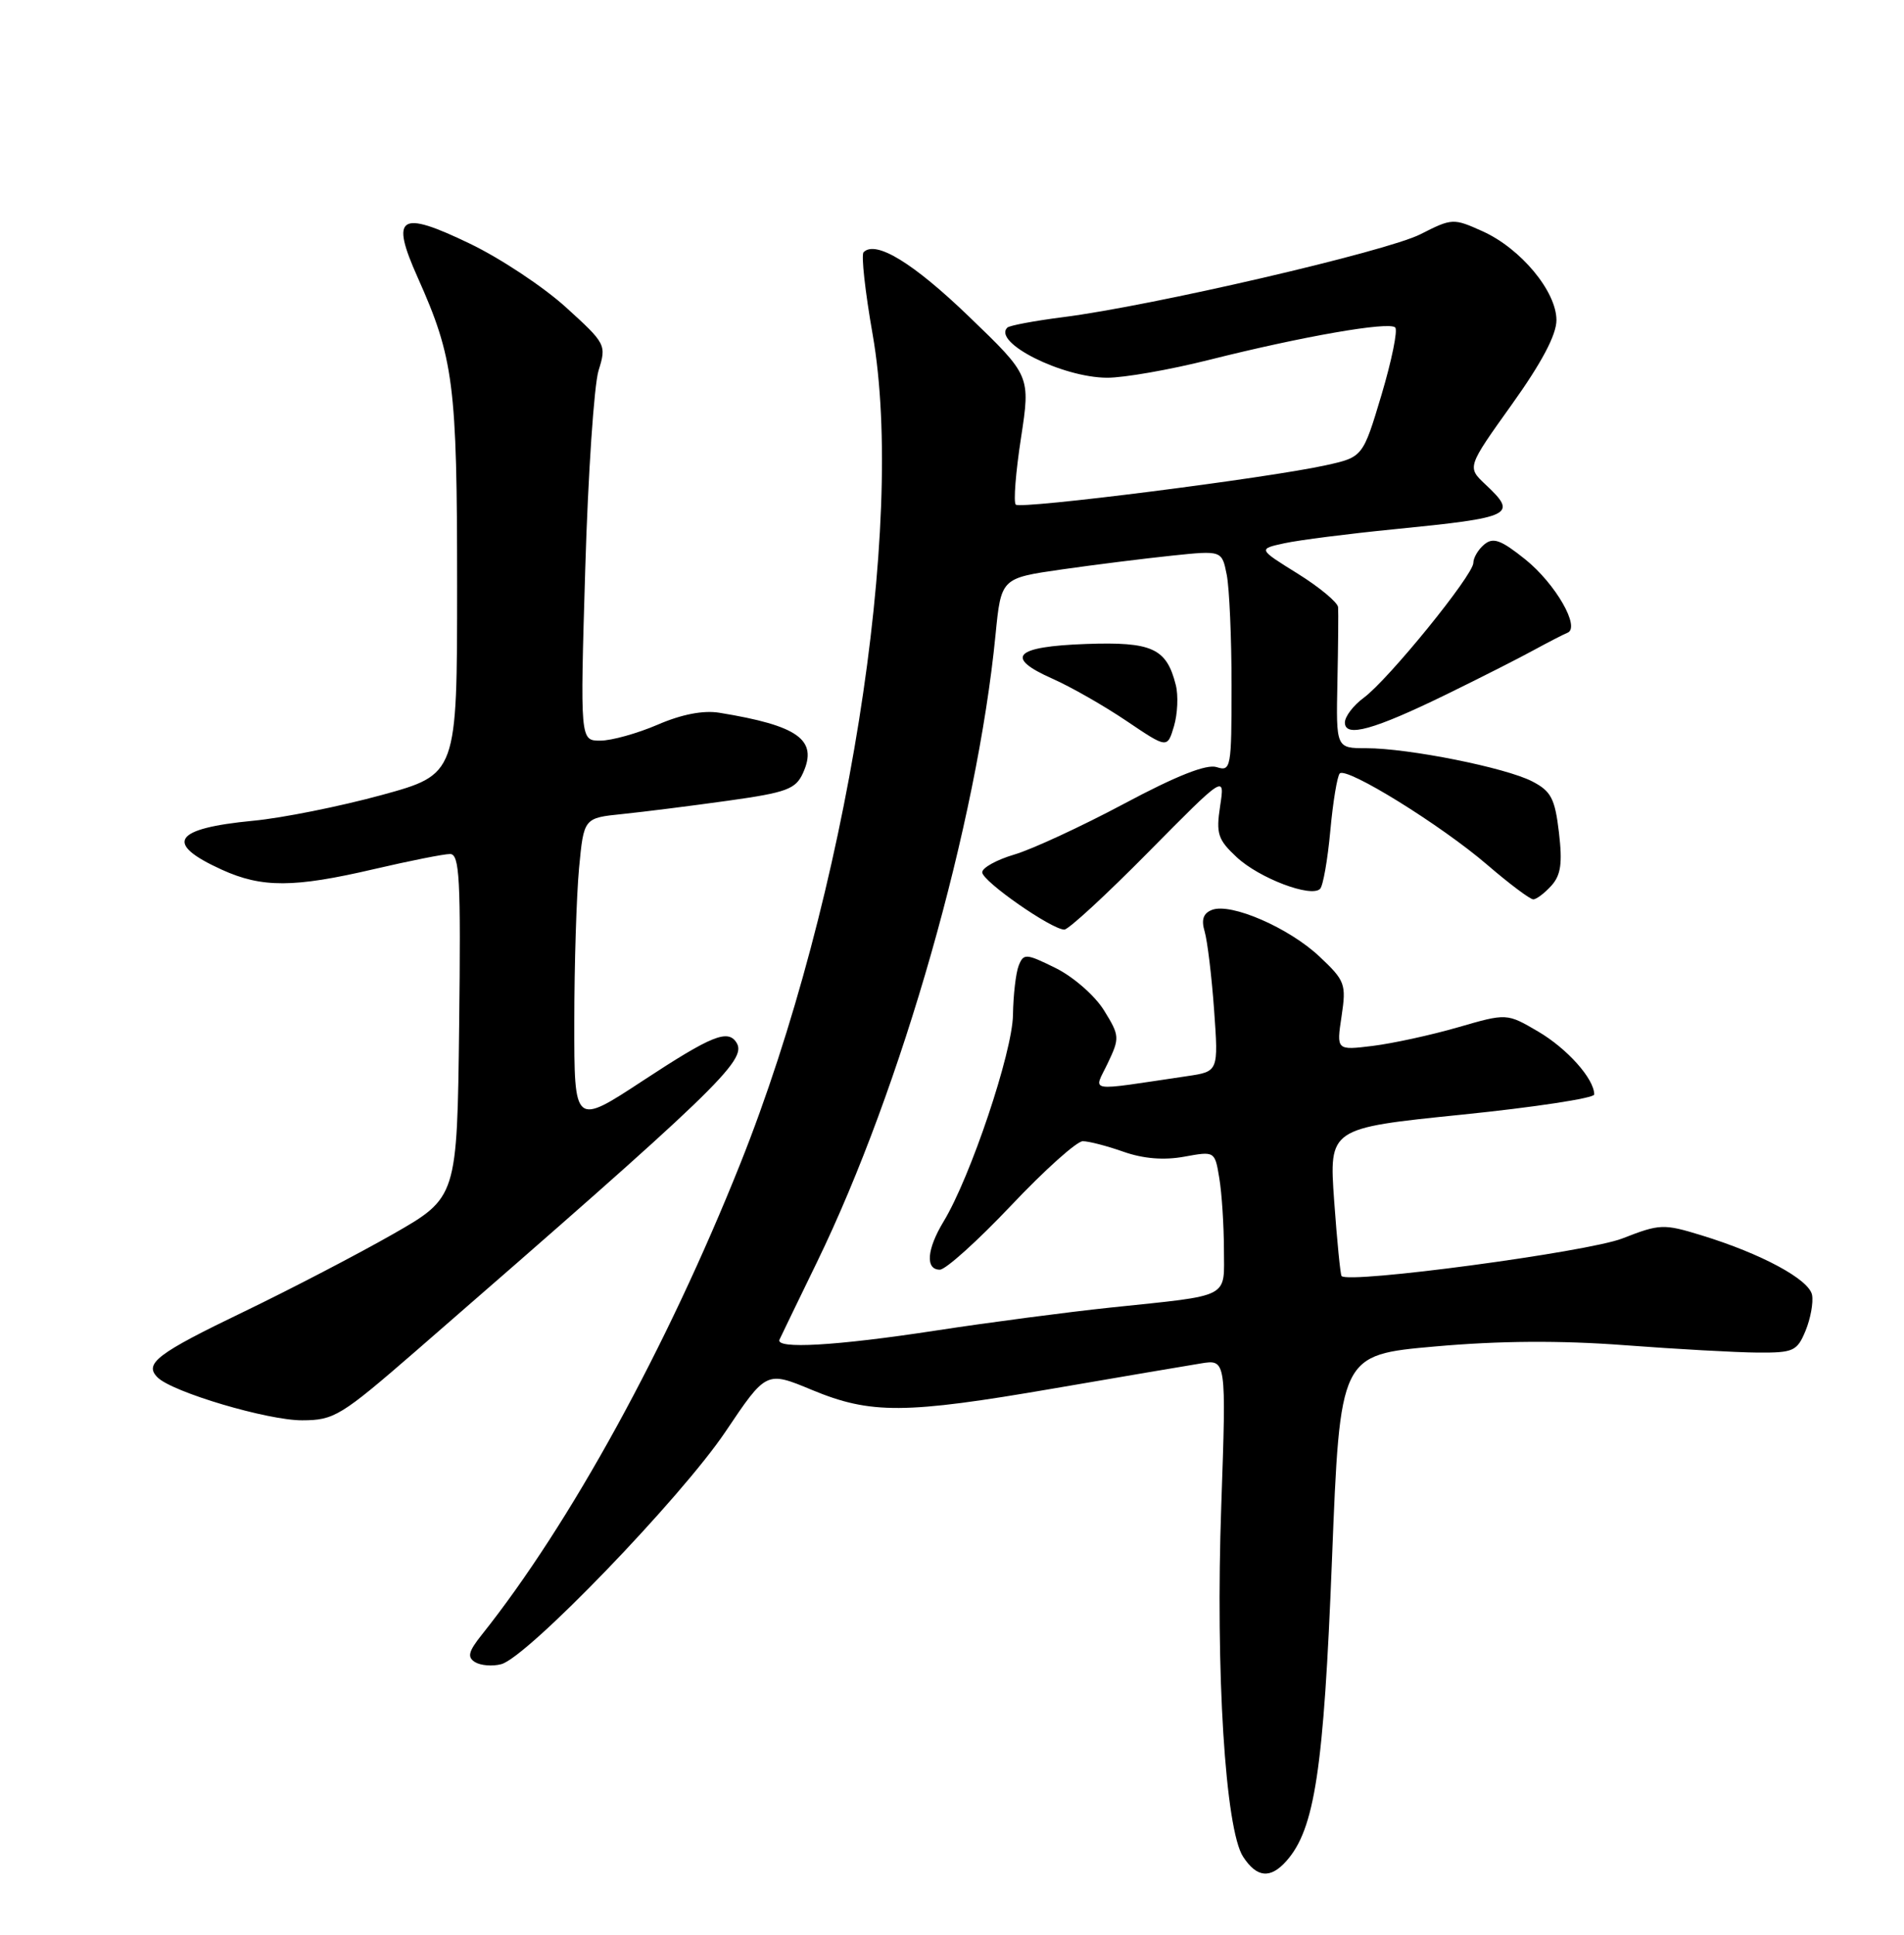 <?xml version="1.0" encoding="UTF-8" standalone="no"?>
<!DOCTYPE svg PUBLIC "-//W3C//DTD SVG 1.1//EN" "http://www.w3.org/Graphics/SVG/1.1/DTD/svg11.dtd" >
<svg xmlns="http://www.w3.org/2000/svg" xmlns:xlink="http://www.w3.org/1999/xlink" version="1.1" viewBox="0 0 252 256">
 <g >
 <path fill="currentColor"
d=" M 170.25 246.25 C 174.01 242.03 175.20 234.16 176.29 206.38 C 177.36 179.27 177.36 179.27 189.93 178.16 C 198.48 177.40 206.49 177.35 215.00 177.99 C 221.88 178.51 229.81 178.95 232.63 178.97 C 237.37 179.00 237.85 178.78 238.97 176.08 C 239.63 174.47 240.02 172.34 239.83 171.34 C 239.43 169.28 233.11 165.88 225.22 163.46 C 220.17 161.91 219.69 161.93 214.72 163.87 C 210.13 165.66 178.46 169.90 177.56 168.84 C 177.40 168.65 176.96 164.18 176.58 158.89 C 175.90 149.28 175.90 149.28 193.45 147.49 C 203.10 146.51 211.00 145.30 211.00 144.82 C 211.00 142.75 207.43 138.75 203.58 136.49 C 199.43 134.06 199.43 134.06 192.97 135.93 C 189.41 136.96 184.34 138.06 181.69 138.39 C 176.88 138.98 176.88 138.98 177.56 134.47 C 178.20 130.21 178.03 129.76 174.64 126.57 C 170.61 122.77 162.93 119.43 160.42 120.39 C 159.25 120.84 158.97 121.68 159.44 123.26 C 159.80 124.49 160.37 129.16 160.69 133.64 C 161.27 141.78 161.27 141.78 157.13 142.39 C 143.52 144.40 144.75 144.60 146.61 140.69 C 148.21 137.33 148.20 137.05 146.12 133.69 C 144.91 131.74 142.07 129.26 139.74 128.10 C 135.79 126.15 135.48 126.13 134.83 127.76 C 134.45 128.72 134.11 131.66 134.07 134.29 C 134.00 139.23 128.44 155.77 124.89 161.62 C 122.66 165.30 122.45 168.00 124.39 168.00 C 125.16 168.00 129.40 164.18 133.83 159.50 C 138.25 154.82 142.52 151.00 143.31 151.00 C 144.10 151.00 146.53 151.63 148.71 152.40 C 151.33 153.32 154.04 153.54 156.73 153.05 C 160.79 152.31 160.79 152.31 161.38 155.90 C 161.71 157.88 161.98 162.08 161.99 165.23 C 162.00 171.89 163.11 171.32 147.00 173.01 C 141.22 173.62 130.79 174.99 123.82 176.06 C 110.64 178.08 102.59 178.54 103.17 177.25 C 103.36 176.84 105.59 172.22 108.13 167.00 C 119.36 143.90 129.32 108.91 131.76 84.00 C 132.50 76.50 132.50 76.50 140.50 75.35 C 144.90 74.72 151.47 73.90 155.11 73.52 C 161.72 72.83 161.72 72.83 162.36 76.04 C 162.71 77.80 163.00 84.40 163.00 90.69 C 163.00 101.65 162.92 102.11 161.02 101.50 C 159.67 101.08 155.70 102.65 148.77 106.35 C 143.12 109.36 136.59 112.38 134.25 113.07 C 131.91 113.76 130.00 114.82 130.00 115.42 C 130.00 116.60 139.19 123.00 140.87 123.00 C 141.42 123.00 146.42 118.39 151.99 112.75 C 162.12 102.50 162.12 102.50 161.49 106.64 C 160.93 110.31 161.18 111.09 163.68 113.42 C 166.66 116.20 173.53 118.81 174.72 117.61 C 175.11 117.22 175.72 113.76 176.07 109.93 C 176.42 106.09 176.99 102.68 177.32 102.34 C 178.23 101.44 190.71 109.16 196.83 114.42 C 199.76 116.94 202.51 119.00 202.93 119.00 C 203.35 119.00 204.42 118.19 205.32 117.20 C 206.59 115.79 206.81 114.23 206.33 110.15 C 205.80 105.65 205.29 104.68 202.79 103.39 C 199.28 101.57 186.40 99.00 180.83 99.00 C 176.83 99.00 176.83 99.00 177.01 90.25 C 177.11 85.44 177.15 80.98 177.10 80.34 C 177.04 79.70 174.64 77.70 171.75 75.90 C 166.50 72.64 166.50 72.64 170.00 71.88 C 171.93 71.46 178.45 70.63 184.50 70.03 C 200.30 68.46 200.92 68.15 196.58 64.08 C 194.17 61.81 194.17 61.81 200.08 53.54 C 204.05 47.99 206.00 44.31 206.00 42.36 C 206.00 38.56 201.28 32.88 196.22 30.60 C 192.36 28.86 192.18 28.87 188.01 30.99 C 183.55 33.27 152.40 40.49 140.67 41.97 C 136.91 42.45 133.60 43.07 133.32 43.35 C 131.35 45.32 140.57 49.95 146.52 49.98 C 148.74 49.99 154.81 48.93 160.02 47.62 C 172.39 44.51 183.84 42.51 184.66 43.33 C 185.02 43.68 184.20 47.69 182.85 52.23 C 180.38 60.48 180.38 60.48 175.44 61.57 C 167.71 63.27 135.08 67.41 134.44 66.77 C 134.12 66.46 134.43 62.49 135.13 57.96 C 136.39 49.72 136.39 49.72 128.26 41.90 C 120.88 34.79 115.91 31.75 114.30 33.37 C 113.96 33.70 114.50 38.58 115.49 44.21 C 119.93 69.50 112.08 118.69 97.97 154.00 C 88.25 178.33 75.45 201.65 63.77 216.30 C 61.99 218.53 61.81 219.27 62.88 219.93 C 63.62 220.38 65.18 220.51 66.34 220.20 C 69.77 219.30 90.12 198.20 96.01 189.45 C 101.42 181.40 101.42 181.40 107.46 183.91 C 115.25 187.14 119.76 187.11 139.50 183.71 C 148.30 182.20 157.03 180.71 158.91 180.41 C 162.31 179.85 162.31 179.85 161.64 199.18 C 160.86 221.16 162.17 242.08 164.53 245.68 C 166.34 248.45 168.13 248.63 170.25 246.25 Z  M 55.10 178.71 C 94.84 144.18 98.91 140.28 97.49 137.98 C 96.35 136.14 94.22 137.00 85.11 142.98 C 76.00 148.96 76.00 148.96 76.01 135.23 C 76.01 127.68 76.30 118.51 76.64 114.86 C 77.27 108.23 77.27 108.23 82.38 107.71 C 85.20 107.42 91.48 106.63 96.34 105.95 C 104.14 104.86 105.31 104.42 106.28 102.28 C 108.28 97.89 105.66 96.01 95.22 94.31 C 93.09 93.96 90.23 94.51 87.04 95.89 C 84.34 97.05 80.93 98.00 79.45 98.00 C 76.78 98.00 76.78 98.00 77.46 75.25 C 77.83 62.74 78.63 50.94 79.22 49.03 C 80.28 45.63 80.20 45.47 74.90 40.66 C 71.93 37.96 66.21 34.17 62.19 32.24 C 52.87 27.75 51.63 28.55 55.28 36.71 C 60.06 47.41 60.50 50.85 60.50 77.48 C 60.50 102.46 60.50 102.46 50.50 105.20 C 45.00 106.70 37.35 108.24 33.50 108.60 C 22.91 109.62 21.66 111.58 29.37 115.08 C 34.67 117.49 38.91 117.47 49.50 115.00 C 54.22 113.90 58.74 113.00 59.56 113.00 C 60.83 113.00 61.00 116.21 60.77 135.72 C 60.50 158.44 60.50 158.44 52.00 163.30 C 47.33 165.96 38.48 170.57 32.34 173.53 C 20.78 179.09 19.03 180.43 20.85 182.25 C 22.80 184.20 35.43 187.95 40.00 187.93 C 44.23 187.92 45.13 187.36 55.10 178.71 Z  M 155.62 90.64 C 154.40 85.77 152.49 84.90 143.72 85.21 C 134.25 85.55 132.89 86.97 139.31 89.81 C 141.75 90.89 146.16 93.41 149.12 95.41 C 154.50 99.04 154.50 99.04 155.38 96.09 C 155.86 94.46 155.97 92.01 155.62 90.64 Z  M 191.50 91.85 C 195.90 89.70 201.07 87.08 203.00 86.02 C 204.93 84.97 206.93 83.94 207.45 83.73 C 209.22 83.05 205.89 77.25 201.88 74.02 C 198.66 71.44 197.63 71.06 196.45 72.04 C 195.65 72.70 195.00 73.80 195.00 74.48 C 195.00 76.09 183.74 89.95 180.49 92.33 C 179.12 93.34 178.00 94.81 178.00 95.60 C 178.00 97.64 181.81 96.58 191.50 91.85 Z "/>
</g>
</svg>